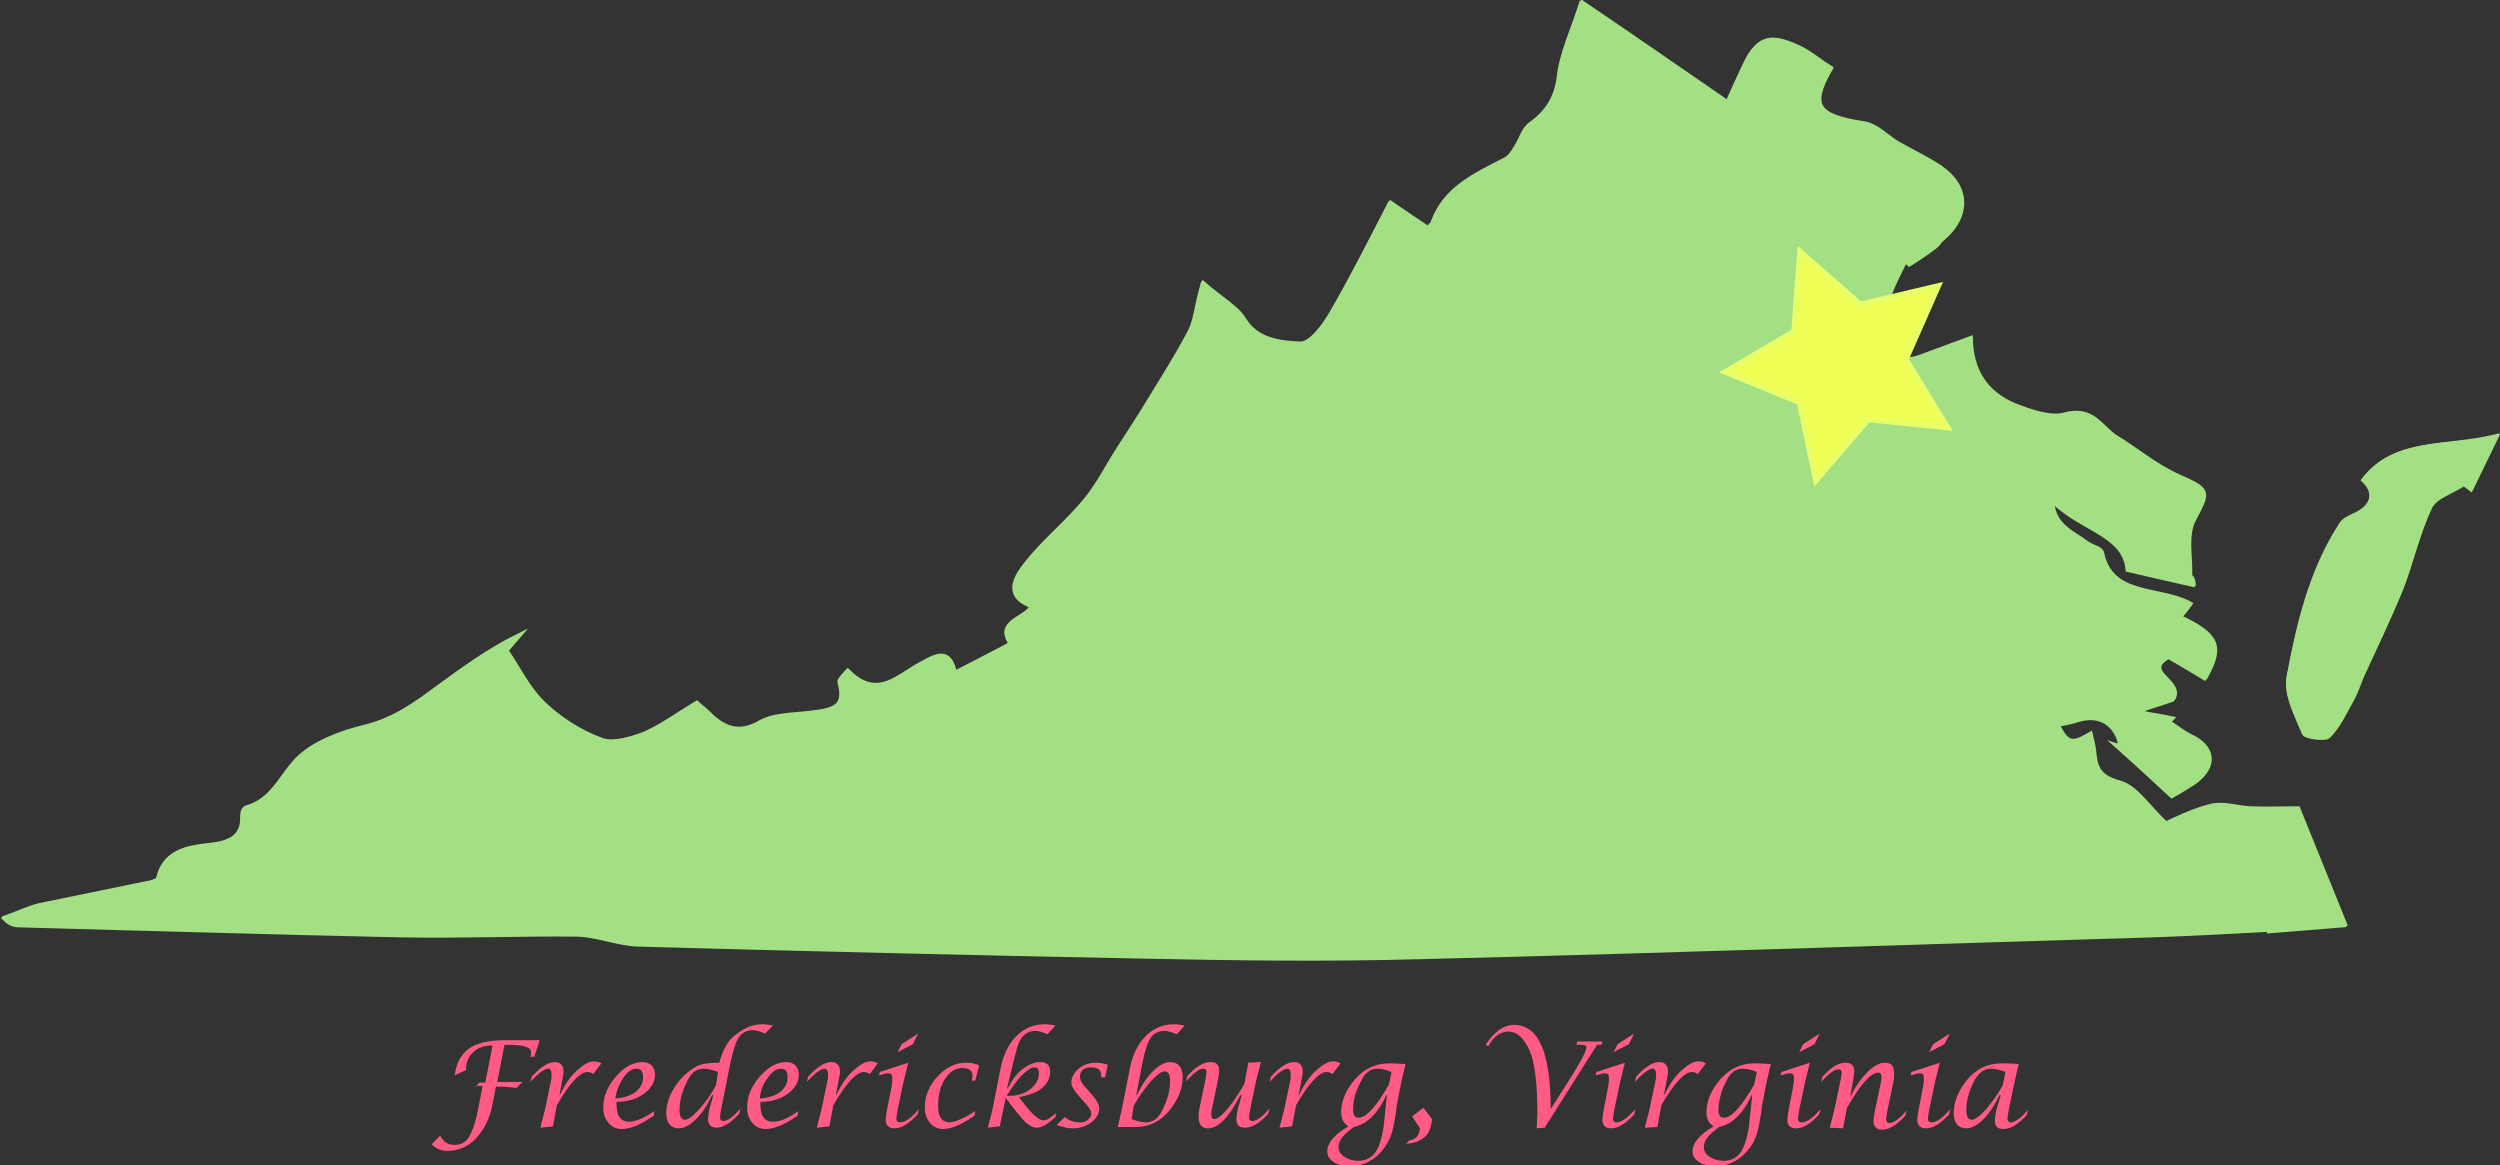 <?xml version="1.0" encoding="utf-8"?>
<!-- Generator: Adobe Illustrator 18.0.0, SVG Export Plug-In . SVG Version: 6.00 Build 0)  -->
<!DOCTYPE svg PUBLIC "-//W3C//DTD SVG 1.1//EN" "http://www.w3.org/Graphics/SVG/1.1/DTD/svg11.dtd">
<svg version="1.1" id="Layer_1" xmlns="http://www.w3.org/2000/svg" xmlns:xlink="http://www.w3.org/1999/xlink" x="0px" y="0px"
	 viewBox="0 0 377.1 175.8" enable-background="new 0 0 377.1 175.8" xml:space="preserve">
<rect x="0" y="0" width="377.1" height="175.8" fill="#333333" stroke="none"/>
<g>
	<g>
		<path fill="#A3E084" stroke="#A3E084" stroke-width="0.767" stroke-miterlimit="10" d="M319.7,112.4c2.7,2.5,5.4,5,8.1,7.4
			c1.1-0.7,2.2-1.3,3.3-2c3.1-2.2,2.8-5.1-0.7-6.7c-1.2-0.6-2.3-1.5-3.4-2.2c0.2-0.2,0.3-0.3,0.5-0.5c-1.4-0.3-2.9-0.5-4.3-0.8
			c0-0.3,0.1-0.5,0.1-0.8c1.7-0.6,3.4-1.1,4.5-1.5c1.4-2.6-5.1-3.9-0.5-6.5c1.8,1.1,3.6,2.2,5.4,3.2c2.5-4.5,1.8-6.2-4-8.9
			c0.6-0.7,1.2-1.4,1.6-2c-4.6-2.5-11.9-0.9-13.3-7.7c-0.1-0.6-1.5-0.9-2.2-1.4c-2.2-1.7-5.5-2.7-5.3-7.1c4,4.5,11.2,5.1,11.7,10.8
			c3.5,0.8,6.6,1.5,9.6,2.2c-0.1-0.8-0.5-0.9-0.5-1c0.1-2.9-0.7-6.2,0.6-8.6c2.2-4.2,2.4-4.3-2.3-6.4c-3.4-1.5-6.2-3.9-9.3-5.8
			c-2.4-1.4-3.5-4.7-7.9-3.5c-2.1,0.6-5.2-0.5-7.5-1.4c-4.6-1.9-6.6-5.5-6.7-10.1c-2.7,1-5.2,1.9-7.6,2.8c-2.4,0.9-4.2,0-4.8-1.9
			c-0.5-2-0.7-4.2-0.2-6.2c0.5-2.4,1.9-4.6,2.9-6.9c0.2,0.2,0.5,0.4,0.7,0.7c1.3-0.9,2.5-1.7,3.8-2.6c0.4-0.3,0.6-0.8,1-1.1
			c4-3.3,3.9-7.8-0.5-10.7c-2-1.3-4.3-2.4-6.4-3.6c-1.6-1-3.1-2.6-4.8-2.9c-7.3-1.1-8.5-2.7-5.2-8.4c-1.6-1-3.1-2.3-4.8-3.1
			c-4.5-2.1-6.2-1.4-8.1,2.9c-0.8,1.7-1.6,3.5-2.5,5.5c-7.7-5.3-14.9-10.3-22-15.1c-1.2,3.8-2.9,7.3-3.3,10.9
			c-0.4,3.2-1.7,5.4-4.4,7.3c-1,0.7-1.3,2.2-2,3.2c-0.5,0.8-1.1,1.8-1.9,2.2c-4.5,2.3-9.1,4.4-10.7,9.2c-0.1,0.4-0.6,0.7-1,1.2
			c-1.8-1.2-3.4-2.3-5.6-3.8c-3,5.8-5.7,11.2-8.8,16.5c-1.1,1.9-3.2,4.7-4.8,4.7c-3-0.1-6.7-0.5-8.6-3.7c-1.1-1.8-3.5-3.1-6-5.3
			c-0.8,3.2-0.9,5.2-1.9,7c-1.9,3.7-4.3,7.3-6.5,11c-1.3,2.2-2.8,4.4-4.2,6.6c-1.7,2.7-3.1,5.5-5.1,7.9c-2.7,3.3-6.2,6.1-8.8,9.4
			c-1.6,2-3.5,4.8,0.8,6.4c-0.8,2.2-5.5,2.3-3.2,5.6c0.1,0.1-0.5,0.6-0.8,0.7c-2.5,1.3-5,2.6-7.9,4.1c-0.8-3.8-2.7-2.7-4.9-1.5
			c-3.5,1.8-6.7,5.7-11.2,1.2c-0.5,0.6-1.1,1.1-1,1.4c1.3,4.6-2.3,4.6-5.7,5c-2.2,0.2-4.6,0.3-6.3,1.2c-3.7,2.2-6,0.8-8.3-1.5
			c-0.5-0.5-1.1-0.9-1.5-1.3c-2.7,1.6-5.1,3.4-7.8,4.6c-2,0.8-4.8,1.6-6.5,1c-3.3-1.2-6.4-3.2-8.8-5.5c-2.4-2.3-3.8-5.3-5.7-8.1
			c0.6-0.7,1.2-1.4,1.8-2.1c-4.4,2.2-8.1,4.9-11.8,7.6c-3.4,2.5-6.7,5-11.3,6.1c-3.7,0.9-7.9,2.5-10.2,5c-2.4,2.6-3.5,6-7.7,7.2
			c-0.2,0.1-0.3,0.7-0.3,1c0.3,3.2-2.1,4.3-5,4.6c-3.7,0.4-6.9,1-7.7,4.9c-0.1,0.4-1.2,0.8-2,0.9c-5.4,1.1-10.8,2.2-16.1,3.3
			c-1.7,0.4-3.3,1.2-5,1.8c0.9,0.8,1.5,0.9,2.1,0.9c19.1,0.5,38.1,1.1,57.2,1.5c9,0.2,18-0.2,27-0.1c3,0,6,1.4,9.1,1.5
			c25.2,0.7,50.4,1.4,75.5,1.8c14.2,0.3,28.3,0.4,42.5,0.1c36.9-0.9,73.8-2.1,110.8-3.3c5.5-0.2,11.1-0.5,16.7-0.8
			c0.1-1.8,0.2-3.2,0.3-5.7c0.1,2.5,0.2,4,0.3,5.9c3.9-0.3,7.3-0.6,11.1-0.9c-2.6-6.4-4.9-12.1-7-17.3c-2.8,0-5,0.1-7.2,0
			c-1.9-0.1-4-0.8-5.8-0.4c-2.8,0.7-5.4,2-6.9,2.7c-2.8-2.6-4.5-5.5-7-6.2c-3.4-0.9-3.7-2.6-3.9-4.9c-0.1-0.8-0.3-1.5-0.5-2.4
			c-2.9,1.7-3.6,1.4-5.1-1.7c1.2-0.3,2.4-0.5,3.6-0.8c3.1-0.9,5.6,0.6,6.3,3.8L319.7,112.4z M356.6,72.4c1.9,1.8,1.6,3.9-1.1,5.4
			c-0.8,0.5-1.9,0.9-2.3,1.5c-4.5,7.1-6.4,15-7.9,22.9c-0.5,2.6,1.2,5.7,2.3,8.4c0.2,0.5,3.2,0.9,3.6,0.4c1.5-1.5,2.4-3.5,3.4-5.3
			c0.7-1.2,1.1-2.5,1.6-3.7c2-4.4,4.1-8.7,5.9-13.1c1.6-4.1,2.5-8.4,4.4-12.4c0.7-1.6,3.4-2.4,5.2-3.6c0.3,0.3,0.6,0.5,1,0.8
			c1.1-2.3,2.3-4.7,3.7-7.6C369.1,67.7,361.3,66.3,356.6,72.4z"/>
		<path fill="#A3E084" stroke="#A3E084" stroke-width="0.767" stroke-miterlimit="10" d="M319.9,112.3c-0.7-3.2-3.2-4.7-6.3-3.8
			c-1.2,0.4-2.4,0.6-3.6,0.8c1.5,3.1,2.2,3.4,5.1,1.7c0.2,0.8,0.4,1.6,0.5,2.4c0.2,2.3,0.5,4,3.9,4.9c2.5,0.7,4.1,3.6,7,6.2
			c1.5-0.6,4.1-2,6.9-2.7c1.8-0.4,3.8,0.3,5.8,0.4c2.2,0.1,4.3,0,7.2,0c2.1,5.2,4.4,10.9,7,17.3c-3.8,0.3-7.2,0.6-11.1,0.9
			c-0.1-1.9-0.2-3.3-0.3-5.9c-0.1,2.4-0.2,3.8-0.3,5.7c-5.6,0.3-11.1,0.6-16.7,0.8c-36.9,1.1-73.8,2.4-110.8,3.3
			c-14.1,0.4-28.3,0.2-42.5-0.1c-25.2-0.5-50.4-1.1-75.5-1.8c-3-0.1-6-1.4-9.1-1.5c-9-0.1-18,0.3-27,0.1c-19.1-0.4-38.1-1-57.2-1.5
			c-0.6,0-1.3-0.1-2.1-0.9c1.7-0.6,3.3-1.4,5-1.8c5.3-1.2,10.7-2.2,16.1-3.3c0.7-0.2,1.9-0.5,2-0.9c0.8-3.9,4-4.5,7.7-4.9
			c2.9-0.3,5.2-1.5,5-4.6c0-0.3,0.1-0.9,0.3-1c4.1-1.2,5.3-4.6,7.7-7.2c2.3-2.5,6.5-4.1,10.2-5c4.6-1.1,7.9-3.6,11.3-6.1
			c3.7-2.7,7.4-5.4,11.8-7.6c-0.6,0.7-1.3,1.4-1.8,2.1c1.9,2.7,3.3,5.8,5.7,8.1c2.4,2.3,5.6,4.3,8.8,5.5c1.7,0.7,4.5-0.2,6.5-1
			c2.7-1.1,5.1-2.9,7.8-4.6c0.4,0.3,1,0.7,1.5,1.3c2.4,2.3,4.7,3.7,8.3,1.5c1.7-1,4.2-1,6.3-1.2c3.5-0.4,7-0.4,5.7-5
			c-0.1-0.3,0.5-0.8,1-1.4c4.5,4.5,7.7,0.6,11.2-1.2c2.3-1.2,4.1-2.3,4.9,1.5c2.8-1.5,5.4-2.8,7.9-4.1c0.3-0.2,0.8-0.7,0.8-0.7
			c-2.3-3.3,2.4-3.4,3.2-5.6c-4.3-1.6-2.4-4.4-0.8-6.4c2.6-3.3,6.1-6.1,8.8-9.4c2-2.4,3.4-5.3,5.1-7.9c1.4-2.2,2.8-4.3,4.2-6.6
			c2.2-3.6,4.5-7.2,6.5-11c0.9-1.7,1-3.8,1.9-7c2.6,2.2,4.9,3.5,6,5.3c2,3.3,5.6,3.7,8.6,3.7c1.6,0,3.7-2.8,4.8-4.7
			c3.1-5.3,5.8-10.7,8.8-16.5c2.2,1.5,3.8,2.6,5.6,3.8c0.4-0.4,0.9-0.7,1-1.2c1.7-4.8,6.3-6.9,10.7-9.2c0.9-0.4,1.4-1.4,1.9-2.2
			c0.7-1.1,1-2.5,2-3.2c2.7-2,4-4.2,4.4-7.3c0.4-3.6,2.1-7.1,3.3-10.9c7.1,4.8,14.3,9.8,22,15.1c0.9-2.1,1.7-3.8,2.5-5.5
			c1.9-4.3,3.7-5,8.1-2.9c1.7,0.8,3.2,2.1,4.8,3.1c-3.3,5.7-2.1,7.3,5.2,8.4c1.7,0.3,3.2,1.9,4.8,2.9c2.1,1.2,4.4,2.3,6.4,3.6
			c4.4,2.9,4.6,7.4,0.5,10.7c-0.4,0.3-0.6,0.8-1,1.1c-1.2,0.9-2.5,1.8-3.8,2.6c-0.2-0.2-0.5-0.4-0.7-0.7c-1,2.3-2.3,4.5-2.9,6.9
			c-0.5,2-0.3,4.2,0.2,6.2c0.5,1.9,2.3,2.8,4.8,1.9c2.4-0.9,4.8-1.8,7.6-2.8c0.1,4.5,2.1,8.2,6.7,10.1c2.3,1,5.4,2,7.5,1.4
			c4.4-1.2,5.5,2.1,7.9,3.5c3.2,1.8,6,4.3,9.3,5.8c4.7,2.1,4.5,2.2,2.3,6.4c-1.3,2.4-0.5,5.7-0.6,8.6c0,0.1,0.4,0.2,0.5,1
			c-3.1-0.7-6.2-1.4-9.6-2.2c-0.5-5.6-7.7-6.2-11.7-10.8c-0.1,4.3,3.2,5.3,5.3,7.1c0.7,0.5,2.1,0.8,2.2,1.4
			c1.4,6.7,8.7,5.2,13.3,7.7c-0.4,0.5-1,1.2-1.6,2c5.7,2.8,6.4,4.4,4,8.9c-1.8-1.1-3.5-2.1-5.4-3.2c-4.6,2.6,1.9,3.9,0.5,6.5
			c-1.1,0.4-2.8,0.9-4.5,1.5c0,0.3-0.1,0.5-0.1,0.8c1.4,0.3,2.9,0.5,4.3,0.8c-0.2,0.2-0.3,0.3-0.5,0.5c1.1,0.7,2.1,1.6,3.4,2.2
			c3.5,1.6,3.8,4.5,0.7,6.7c-1.1,0.7-2.2,1.4-3.3,2c-2.7-2.5-5.4-5-8.1-7.4c0,0,0.3,0.1,0.3,0.1L319.9,112.3z"/>
		<path fill="#A3E084" stroke="#A3E084" stroke-width="0.767" stroke-miterlimit="10" d="M356.6,72.4c4.7-6.1,12.5-4.7,19.8-6.5
			c-1.4,2.9-2.6,5.3-3.7,7.6c-0.3-0.3-0.6-0.5-1-0.8c-1.8,1.2-4.4,2-5.2,3.6c-1.9,4-2.8,8.3-4.4,12.4c-1.8,4.4-3.9,8.8-5.9,13.1
			c-0.6,1.2-1,2.5-1.6,3.7c-1,1.8-2,3.8-3.4,5.3c-0.5,0.5-3.4,0.1-3.6-0.4c-1.1-2.7-2.8-5.7-2.3-8.4c1.5-7.9,3.3-15.8,7.9-22.9
			c0.4-0.7,1.5-1.1,2.3-1.5C358.1,76.3,358.5,74.2,356.6,72.4z"/>
		<polygon fill="#A3E084" stroke="#A3E084" stroke-width="0.767" stroke-miterlimit="10" points="319.9,112.3 319.9,112.5 
			319.7,112.4 		"/>
	</g>
	<polygon fill="#EFFF55" stroke="#E9FF6A" stroke-width="0.8" stroke-miterlimit="10" points="293.8,64.5 281.8,63.3 273.9,72.5 
		271.4,60.7 260.2,56.1 270.6,50 271.5,37.9 280.6,45.9 292.4,43.1 287.5,54.2 	"/>
	<g>
		<path fill="#FF5B84" d="M71.7,164l0.6-0.7h0.9l1.1-5.6c-1.2,0-2.2,0.3-2.9,1c-0.7,0.6-1.1,1.5-1.1,2.5l0,0.2l-1.7,0.8
			c0.2-1.8,0.9-3.1,2.1-4s3.1-1.3,5.6-1.3h5.1l-0.8,2.5H80c0.1-0.2,0.1-0.5,0.1-0.7c0-0.8-1.2-1.1-3.6-1.1h-0.4l-1.1,5.6h3.8
			l-0.9,0.9c-0.9-0.1-1.8-0.2-2.7-0.2h-0.4l-0.5,2.6c-0.4,2.2-1.3,3.9-2.5,5.2s-2.7,1.9-4.3,1.9c-0.9,0-1.7-0.3-2.4-1l1.3-1.3
			c0.5,1,1.2,1.4,2.2,1.4c0.9,0,1.7-0.4,2.2-1.3s1-2.3,1.4-4.5l0.6-3.1H71.7z"/>
		<path fill="#FF5B84" d="M81.5,170.1l0.7-2.7l0.9-4.3c0.1-0.4,0.1-0.8,0.1-1.1c0-0.5-0.2-0.8-0.5-0.8c-0.6,0-1.5,0.7-2.7,2l0.2-0.8
			c1.4-1.5,2.5-2.2,3.5-2.2c0.8,0,1.3,0.5,1.3,1.4c0,0.4-0.1,0.9-0.2,1.4l-0.4,2.1h0.1c0.7-1.5,1.5-2.7,2.5-3.6s1.8-1.4,2.6-1.4
			c0.4,0,0.8,0.1,1.1,0.3l-1.2,1.6c-0.3-0.2-0.6-0.3-0.9-0.3c-1.1,0-2.7,1.7-4.6,5l-0.6,3.2L81.5,170.1z"/>
		<path fill="#FF5B84" d="M98.7,167.6l-0.1,0.7c-1.9,1.3-3.5,2-4.8,2c-0.8,0-1.5-0.3-2-0.9c-0.5-0.6-0.8-1.3-0.8-2.3
			c0-1.7,0.6-3.2,1.9-4.7c1.3-1.5,2.6-2.2,4.1-2.2c0.5,0,0.9,0.2,1.3,0.5c0.3,0.4,0.5,0.8,0.5,1.4c0,1.1-0.6,2.1-1.7,2.9
			s-2.5,1.2-4.1,1.2l0,0.4c0,1.7,0.6,2.6,1.9,2.6C95.8,169.2,97.1,168.7,98.7,167.6z M92.8,165.7c1.3-0.1,2.3-0.4,3.1-1
			c0.7-0.6,1.1-1.3,1.1-2.2c0-0.9-0.3-1.3-1-1.3c-0.7,0-1.4,0.5-2,1.4C93.4,163.5,93,164.5,92.8,165.7z"/>
		<path fill="#FF5B84" d="M107.6,165.2h-0.2c-0.7,1.5-1.5,2.7-2.4,3.6s-1.8,1.4-2.6,1.4c-1.2,0-1.9-0.8-1.9-2.3
			c0-1.1,0.3-2.2,0.9-3.3s1.4-2.1,2.4-2.9c0.6-0.5,1.3-0.9,1.9-1.1c0.6-0.2,1.6-0.3,2.8-0.3c0.3-1.2,0.7-2,1.1-2.7s0.9-1.2,1.6-1.7
			c1.2-0.9,2.4-1.4,3.8-1.4c0.6,0,1.1,0.1,1.6,0.2l-1.2,1.2c-0.7-0.3-1.3-0.5-1.8-0.5c-0.9,0-1.6,0.3-2.1,1s-0.9,2-1.3,3.8l-1.4,7
			c-0.1,0.7-0.2,1.1-0.2,1.3c0,0.4,0.2,0.6,0.5,0.6c0.6,0,1.5-0.6,2.6-1.9l-0.2,0.8c-1.3,1.4-2.4,2.1-3.4,2.1
			c-0.8,0-1.3-0.4-1.3-1.3c0-0.3,0.1-0.8,0.2-1.5L107.6,165.2z M108.3,161.7c-0.7-0.3-1.5-0.5-2.2-0.5c-1.1,0-1.9,0.7-2.5,2
			c-0.8,1.6-1.1,3-1.1,4.3c0,0.9,0.3,1.4,0.8,1.4c0.5,0,1.2-0.5,2.2-1.6s1.8-2.3,2.5-3.6L108.3,161.7z"/>
		<path fill="#FF5B84" d="M120.4,167.6l-0.1,0.7c-1.9,1.3-3.5,2-4.8,2c-0.8,0-1.5-0.3-2-0.9c-0.5-0.6-0.8-1.3-0.8-2.3
			c0-1.7,0.6-3.2,1.9-4.7c1.3-1.5,2.6-2.2,4.1-2.2c0.5,0,0.9,0.2,1.3,0.5c0.3,0.4,0.5,0.8,0.5,1.4c0,1.1-0.6,2.1-1.7,2.9
			s-2.5,1.2-4.1,1.2l0,0.4c0,1.7,0.6,2.6,1.9,2.6C117.6,169.2,118.9,168.7,120.4,167.6z M114.6,165.7c1.3-0.1,2.3-0.4,3.1-1
			c0.7-0.6,1.1-1.3,1.1-2.2c0-0.9-0.3-1.3-1-1.3c-0.7,0-1.4,0.5-2,1.4C115.1,163.5,114.7,164.5,114.6,165.7z"/>
		<path fill="#FF5B84" d="M123.2,170.1l0.7-2.7l0.9-4.3c0.1-0.4,0.1-0.8,0.1-1.1c0-0.5-0.2-0.8-0.5-0.8c-0.6,0-1.5,0.7-2.7,2
			l0.2-0.8c1.4-1.5,2.5-2.2,3.5-2.2c0.8,0,1.3,0.5,1.3,1.4c0,0.4-0.1,0.9-0.2,1.4l-0.4,2.1h0.1c0.7-1.5,1.5-2.7,2.5-3.6
			s1.8-1.4,2.6-1.4c0.4,0,0.8,0.1,1.1,0.3l-1.2,1.6c-0.3-0.2-0.6-0.3-0.9-0.3c-1.1,0-2.7,1.7-4.6,5l-0.6,3.2L123.2,170.1z"/>
		<path fill="#FF5B84" d="M138.6,167.3l-0.2,0.8c-1.3,1.4-2.4,2.1-3.5,2.1c-0.8,0-1.3-0.4-1.3-1.3c0-0.3,0.1-0.8,0.2-1.5l0.6-3.1
			c0.2-0.9,0.2-1.4,0.2-1.7c0-0.5-0.2-0.7-0.6-0.7c-0.3,0-0.7,0.1-1.4,0.3l0.1-0.5l4.3-1.4l-0.7,2.8l-0.9,4.3
			c-0.1,0.7-0.2,1.1-0.2,1.3c0,0.4,0.2,0.6,0.5,0.6C136.6,169.3,137.5,168.6,138.6,167.3z M135.4,158.7l0.6-1.2l2.5-1.6l-0.8,1.6
			L135.4,158.7z"/>
		<path fill="#FF5B84" d="M147.1,167.6l-0.1,0.7c-1.9,1.3-3.5,2-4.7,2c-0.8,0-1.5-0.3-2-0.9s-0.8-1.3-0.8-2.3c0-1.7,0.6-3.3,1.9-4.7
			s2.7-2.1,4.3-2.1c0.7,0,1.4,0.1,2,0.4l-0.6,2.3h-0.5l0-0.1c0.1-0.3,0.1-0.5,0.1-0.6c0-0.8-0.5-1.2-1.6-1.2c-1,0-1.9,0.6-2.6,1.7
			s-1,2.5-1,4.1c0,1.6,0.6,2.4,1.8,2.4C144.2,169.2,145.6,168.6,147.1,167.6z"/>
		<path fill="#FF5B84" d="M149,170.1l0.7-2.7l1.2-6.1c0.4-2.1,1.2-3.8,2.4-5s2.6-1.8,4.3-1.8c0.6,0,1.1,0.1,1.6,0.2l-1.2,1.3
			c-0.7-0.3-1.3-0.5-1.8-0.5c-0.8,0-1.4,0.3-1.9,0.8c-0.3,0.3-0.5,0.7-0.7,1.2s-0.4,1.4-0.8,2.9l-0.9,3.8h0.1
			c0.6-1.2,1.3-2.2,2.2-2.9c0.9-0.7,1.8-1.1,2.7-1.1c1,0,1.5,0.5,1.5,1.4c0,1-0.4,1.8-1.2,2.5s-2,1.1-3.5,1.4
			c1.7,2.3,2.9,3.5,3.7,3.5c0.5,0,1.1-0.4,1.9-1.1l-0.1,0.6c-1.2,1.1-2.1,1.6-2.8,1.6c-0.6,0-1.1-0.3-1.7-0.8
			c-0.6-0.6-1.6-1.8-3-3.7l-0.9,4.3L149,170.1z M151.9,165.2l0,0.1h0.3c1.2,0,2.3-0.3,3.2-1s1.3-1.5,1.3-2.4c0-0.6-0.2-0.9-0.7-0.9
			C155,161.1,153.6,162.5,151.9,165.2z"/>
		<path fill="#FF5B84" d="M159.4,169.7l1.2-1.2c0.8,0.6,1.5,0.8,2.3,0.8c0.5,0,0.9-0.1,1.2-0.4c0.3-0.3,0.5-0.6,0.5-0.9
			c0-0.4-0.3-1-1-1.7l-0.8-0.9c-0.8-0.9-1.2-1.6-1.2-2.1c0-0.8,0.4-1.5,1.1-2.1s1.6-0.9,2.6-0.9c0.5,0,1.1,0.1,1.8,0.3l-0.4,1.9
			h-0.6l0-0.1c0-0.1,0-0.1,0-0.2c0-0.8-0.5-1.2-1.5-1.2c-1.1,0-1.7,0.5-1.7,1.4c0,0.5,0.3,1.1,1,1.8l0.7,0.8
			c0.8,0.9,1.2,1.6,1.2,2.2c0,0.8-0.4,1.5-1.2,2.1s-1.8,0.9-2.8,0.9C161.1,170.2,160.3,170,159.4,169.7z"/>
		<path fill="#FF5B84" d="M168.6,170l0.6-2.6l1.2-6.1c0.4-2.1,1.2-3.8,2.4-5s2.6-1.8,4.3-1.8c0.6,0,1.1,0.1,1.6,0.2l-1.2,1.3
			c-0.7-0.3-1.3-0.5-1.8-0.5c-0.9,0-1.6,0.3-2.1,1c-0.5,0.7-0.9,2-1.3,3.9l-0.9,4.8h0.1c0.7-1.5,1.5-2.7,2.4-3.6
			c0.9-0.9,1.8-1.4,2.6-1.4c1.2,0,1.9,0.8,1.9,2.3c0,1.7-0.7,3.4-2,5c-1.4,1.7-3.1,2.5-5.1,2.5c-0.3,0-0.7,0-1.1,0L168.6,170z
			 M170.7,168.8c0.7,0.3,1.5,0.5,2.2,0.5c1.1,0,1.9-0.7,2.5-2c0.8-1.6,1.1-3,1.1-4.3c0-0.9-0.3-1.4-0.8-1.4c-0.5,0-1.2,0.5-2.2,1.6
			c-0.9,1.1-1.8,2.3-2.5,3.6L170.7,168.8z"/>
		<path fill="#FF5B84" d="M187.3,165.2h-0.2c-1.7,3.3-3.3,5-4.9,5c-0.9,0-1.4-0.6-1.4-1.7c0-0.3,0-0.7,0.1-1.2l0.9-4.3
			c0.1-0.7,0.2-1.1,0.2-1.3c0-0.4-0.2-0.5-0.5-0.5c-0.6,0-1.4,0.6-2.6,1.9l0.2-0.8c1.3-1.4,2.4-2.1,3.5-2.1c0.9,0,1.3,0.4,1.3,1.3
			c0,0.3-0.1,0.8-0.2,1.5l-0.9,4.3c-0.1,0.4-0.1,0.7-0.1,0.8c0,0.5,0.2,0.7,0.5,0.7c0.4,0,1.1-0.5,2-1.6c0.9-1.1,1.7-2.3,2.5-3.7
			l0.6-3.2l1.9-0.1l-0.7,2.7l-0.9,4.3c-0.1,0.7-0.2,1.1-0.2,1.3c0,0.4,0.2,0.6,0.5,0.6c0.6,0,1.5-0.6,2.6-1.9l-0.2,0.8
			c-1.3,1.4-2.4,2.1-3.5,2.1c-0.9,0-1.3-0.4-1.3-1.3c0-0.3,0.1-0.8,0.2-1.5L187.3,165.2z"/>
		<path fill="#FF5B84" d="M193,170.1l0.7-2.7l0.9-4.3c0.1-0.4,0.1-0.8,0.1-1.1c0-0.5-0.2-0.8-0.5-0.8c-0.6,0-1.5,0.7-2.7,2l0.2-0.8
			c1.4-1.5,2.5-2.2,3.5-2.2c0.8,0,1.3,0.5,1.3,1.4c0,0.4-0.1,0.9-0.2,1.4l-0.4,2.1h0.1c0.7-1.5,1.5-2.7,2.5-3.6s1.8-1.4,2.6-1.4
			c0.4,0,0.8,0.1,1.1,0.3l-1.2,1.6c-0.3-0.2-0.6-0.3-0.9-0.3c-1.1,0-2.7,1.7-4.6,5l-0.6,3.2L193,170.1z"/>
		<path fill="#FF5B84" d="M203.4,169.9c-0.7-0.4-1.1-1.1-1.1-2.1c0-1.7,0.7-3.4,2.1-5c1.4-1.6,3.1-2.4,5.1-2.4c0.4,0,1.2,0,2.5,0.1
			l-0.6,2.6l-0.4,2c-0.2,1.1-0.4,1.9-0.4,2.4c-0.3,2.1-0.6,3.5-1,4.3s-0.9,1.6-1.7,2.4c-1.2,1.1-2.6,1.7-4.2,1.7
			c-1,0-1.9-0.2-2.5-0.6c-0.6-0.4-1-0.9-1-1.6C200.2,172.4,201.3,171.1,203.4,169.9z M209.2,165.2h-0.1c-0.6,1.4-1.4,2.5-2.2,3.3
			s-1.8,1.3-2.7,1.5c-1.5,1.1-2.3,2-2.3,3c0,0.6,0.3,1.1,0.9,1.5c0.6,0.4,1.3,0.6,2.1,0.6c1,0,1.9-0.4,2.5-1.2
			c0.6-0.8,1-2.1,1.3-3.9L209.2,165.2z M209.9,161.7c-0.7-0.3-1.4-0.5-2.1-0.5c-0.8,0-1.4,0.3-2,1c-0.4,0.6-0.8,1.4-1.2,2.4
			s-0.5,2-0.5,2.8c0,0.8,0.3,1.2,0.8,1.2c1.2,0,2.7-1.7,4.6-5L209.9,161.7z"/>
		<path fill="#FF5B84" d="M213,168.4l1.7-1.3l1.3,1.7c-0.1,1.2-0.4,2.1-1.1,2.7c-0.7,0.6-1.6,1-2.8,1l0.5-0.5
			c0.9-0.1,1.5-0.7,1.6-1.8L213,168.4z"/>
		<path fill="#FF5B84" d="M231.8,170.2l0.1-2.3c0-4.5-0.4-7.7-1.2-9.5c-0.9-1.9-1.9-2.8-3.2-2.8c-1.1,0-2.2,0.7-3,2.2l-0.4-0.2
			c1.3-2,2.7-3,4.3-3c3.7,0,5.5,4.2,5.5,12.7l2.8-4.4c1.7-2.7,2.6-4.3,2.6-5c0-0.2-0.3-0.3-0.8-0.3h-0.7l0.1-0.5h3.8l-0.1,0.5h-0.7
			l-7.9,12.5L231.8,170.2z"/>
		<path fill="#FF5B84" d="M246.7,167.3l-0.2,0.8c-1.3,1.4-2.4,2.1-3.5,2.1c-0.8,0-1.3-0.4-1.3-1.3c0-0.3,0.1-0.8,0.2-1.5l0.6-3.1
			c0.2-0.9,0.2-1.4,0.2-1.7c0-0.5-0.2-0.7-0.6-0.7c-0.3,0-0.7,0.1-1.4,0.3l0.1-0.5l4.3-1.4l-0.7,2.8l-0.9,4.3
			c-0.1,0.7-0.2,1.1-0.2,1.3c0,0.4,0.2,0.6,0.5,0.6C244.6,169.3,245.5,168.6,246.7,167.3z M243.4,158.7l0.6-1.2l2.5-1.6l-0.8,1.6
			L243.4,158.7z"/>
		<path fill="#FF5B84" d="M248.1,170.1l0.7-2.7l0.9-4.3c0.1-0.4,0.1-0.8,0.1-1.1c0-0.5-0.2-0.8-0.5-0.8c-0.6,0-1.5,0.7-2.7,2
			l0.2-0.8c1.4-1.5,2.5-2.2,3.5-2.2c0.8,0,1.3,0.5,1.3,1.4c0,0.4-0.1,0.9-0.2,1.4l-0.4,2.1h0.1c0.7-1.5,1.5-2.7,2.5-3.6
			s1.8-1.4,2.6-1.4c0.4,0,0.8,0.1,1.1,0.3l-1.2,1.6c-0.3-0.2-0.6-0.3-0.9-0.3c-1.1,0-2.7,1.7-4.6,5L250,170L248.1,170.1z"/>
		<path fill="#FF5B84" d="M258.5,169.9c-0.7-0.4-1.1-1.1-1.1-2.1c0-1.7,0.7-3.4,2.1-5c1.4-1.6,3.1-2.4,5.1-2.4c0.4,0,1.2,0,2.5,0.1
			l-0.6,2.6l-0.4,2c-0.2,1.1-0.4,1.9-0.4,2.4c-0.3,2.1-0.6,3.5-1,4.3c-0.3,0.8-0.9,1.6-1.7,2.4c-1.2,1.1-2.6,1.7-4.2,1.7
			c-1,0-1.9-0.2-2.5-0.6c-0.6-0.4-1-0.9-1-1.6C255.3,172.4,256.4,171.1,258.5,169.9z M264.3,165.2h-0.1c-0.6,1.4-1.4,2.5-2.2,3.3
			s-1.8,1.3-2.7,1.5c-1.5,1.1-2.3,2-2.3,3c0,0.6,0.3,1.1,0.9,1.5c0.6,0.4,1.3,0.6,2.1,0.6c1,0,1.9-0.4,2.5-1.2
			c0.6-0.8,1-2.1,1.3-3.9L264.3,165.2z M265,161.7c-0.7-0.3-1.4-0.5-2.1-0.5c-0.8,0-1.4,0.3-2,1c-0.4,0.6-0.8,1.4-1.2,2.4
			c-0.3,1.1-0.5,2-0.5,2.8c0,0.8,0.3,1.2,0.8,1.2c1.2,0,2.7-1.7,4.6-5L265,161.7z"/>
		<path fill="#FF5B84" d="M274.6,167.3l-0.2,0.8c-1.3,1.4-2.4,2.1-3.5,2.1c-0.8,0-1.3-0.4-1.3-1.3c0-0.3,0.1-0.8,0.2-1.5l0.6-3.1
			c0.2-0.9,0.2-1.4,0.2-1.7c0-0.5-0.2-0.7-0.6-0.7c-0.3,0-0.7,0.1-1.4,0.3l0.1-0.5l4.3-1.4l-0.7,2.8l-0.9,4.3
			c-0.1,0.7-0.2,1.1-0.2,1.3c0,0.4,0.2,0.6,0.5,0.6C272.6,169.3,273.5,168.6,274.6,167.3z M271.4,158.7l0.6-1.2l2.5-1.6l-0.8,1.6
			L271.4,158.7z"/>
		<path fill="#FF5B84" d="M276,170.1l0.7-2.7l0.9-4.3c0.1-0.7,0.2-1.1,0.2-1.3c0-0.4-0.2-0.5-0.5-0.5c-0.6,0-1.4,0.6-2.6,1.9
			l0.2-0.8c1.3-1.4,2.4-2.1,3.5-2.1c0.8,0,1.3,0.4,1.3,1.3c0,0.3-0.1,0.8-0.2,1.5l-0.4,2.2h0.1c0.7-1.5,1.6-2.7,2.5-3.6
			c0.9-0.9,1.8-1.4,2.6-1.4c1,0,1.4,0.5,1.4,1.6c0,0.3,0,0.8-0.1,1.3l-0.9,4.3c-0.1,0.7-0.2,1.1-0.2,1.3c0,0.4,0.2,0.6,0.5,0.6
			c0.6,0,1.5-0.6,2.6-1.9l-0.2,0.8c-1.3,1.4-2.4,2.1-3.5,2.1c-0.8,0-1.3-0.4-1.3-1.3c0-0.3,0.1-0.8,0.2-1.5l0.9-4.3
			c0.1-0.3,0.1-0.6,0.1-0.8c0-0.5-0.2-0.7-0.5-0.7c-1.1,0-2.7,1.8-4.7,5.3l-0.6,3.1L276,170.1z"/>
		<path fill="#FF5B84" d="M294.2,167.3l-0.2,0.8c-1.3,1.4-2.4,2.1-3.5,2.1c-0.8,0-1.3-0.4-1.3-1.3c0-0.3,0.1-0.8,0.2-1.5l0.6-3.1
			c0.2-0.9,0.2-1.4,0.2-1.7c0-0.5-0.2-0.7-0.6-0.7c-0.3,0-0.7,0.1-1.4,0.3l0.1-0.5l4.3-1.4l-0.7,2.8l-0.9,4.3
			c-0.1,0.7-0.2,1.1-0.2,1.3c0,0.4,0.2,0.6,0.5,0.6C292.2,169.3,293,168.6,294.2,167.3z M291,158.7l0.6-1.2l2.5-1.6l-0.8,1.6
			L291,158.7z"/>
		<path fill="#FF5B84" d="M301.8,165.2h-0.2c-0.7,1.5-1.5,2.7-2.4,3.6c-0.9,0.9-1.8,1.4-2.6,1.4c-1.2,0-1.9-0.8-1.9-2.3
			c0-1.7,0.7-3.4,2-5c1.4-1.7,3.1-2.5,5.2-2.5c0.8,0,1.7,0,2.6,0.1l-0.6,2.6l-0.9,4.3c-0.1,0.7-0.2,1.1-0.2,1.3
			c0,0.4,0.2,0.6,0.5,0.6c0.6,0,1.5-0.6,2.6-1.9l-0.2,0.8c-1.3,1.4-2.4,2.1-3.5,2.1c-0.9,0-1.3-0.4-1.3-1.3c0-0.3,0.1-0.8,0.2-1.5
			L301.8,165.2z M302.5,161.7c-0.7-0.3-1.5-0.5-2.2-0.5c-1.1,0-1.9,0.7-2.6,2c-0.8,1.6-1.1,3-1.1,4.3c0,0.9,0.3,1.4,0.8,1.4
			c0.5,0,1.2-0.5,2.2-1.6c0.9-1.1,1.8-2.3,2.5-3.6L302.5,161.7z"/>
	</g>
</g>
</svg>

